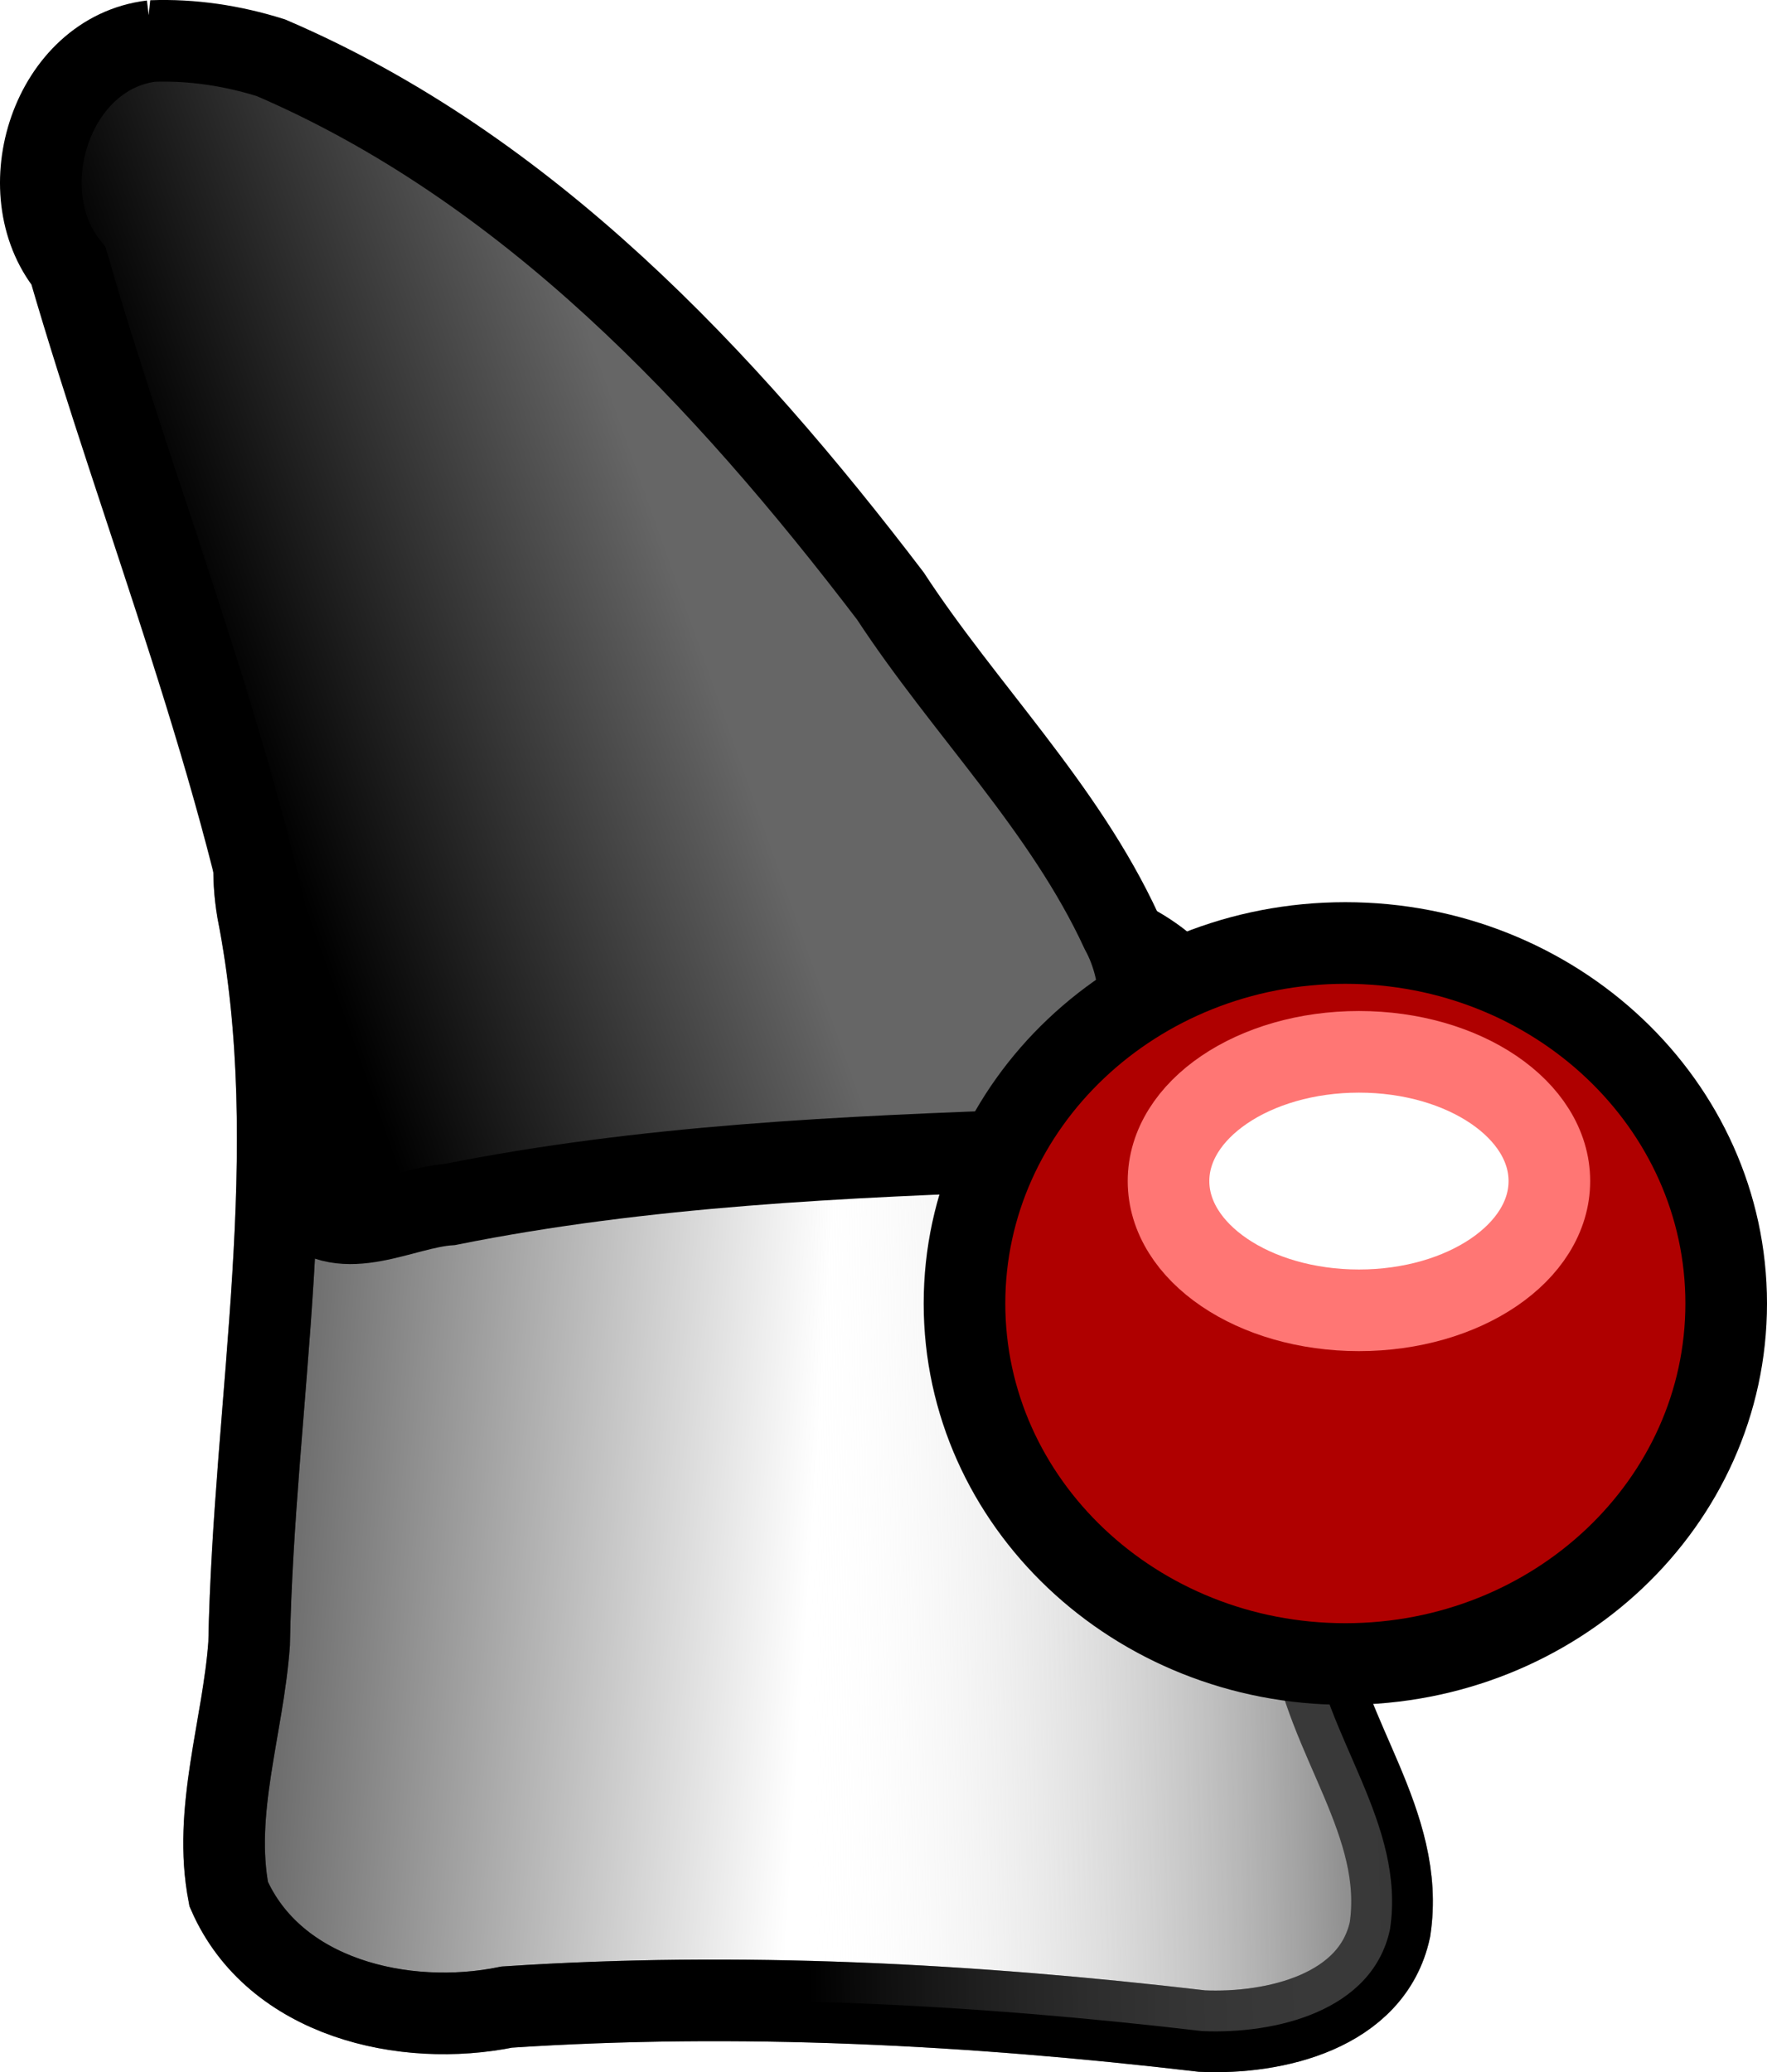 <?xml version="1.0" encoding="UTF-8" standalone="no"?>
<!-- Created with Inkscape (http://www.inkscape.org/) -->

<svg
   xmlns:dc="http://purl.org/dc/elements/1.1/"
   xmlns:cc="http://creativecommons.org/ns#"
   xmlns:rdf="http://www.w3.org/1999/02/22-rdf-syntax-ns#"
   xmlns:svg="http://www.w3.org/2000/svg"
   xmlns="http://www.w3.org/2000/svg"
   xmlns:xlink="http://www.w3.org/1999/xlink"
   xmlns:sodipodi="http://sodipodi.sourceforge.net/DTD/sodipodi-0.dtd"
   xmlns:inkscape="http://www.inkscape.org/namespaces/inkscape"
   width="129.909"
   height="152.32"
   id="svg2"
   version="1.1"
   inkscape:version="0.47 r22583"
   sodipodi:docname="New document 1">
  <defs
     id="defs4">
    <linearGradient
       inkscape:collect="always"
       id="linearGradient3743">
      <stop
         style="stop-color:#000000;stop-opacity:1;"
         offset="0"
         id="stop3745" />
      <stop
         style="stop-color:#666666;stop-opacity:1"
         offset="1"
         id="stop3747" />
    </linearGradient>
    <linearGradient
       id="linearGradient3697"
       inkscape:collect="always">
      <stop
         id="stop3699"
         offset="0"
         style="stop-color:#666666;stop-opacity:1" />
      <stop
         id="stop3701"
         offset="1"
         style="stop-color:#ffffff;stop-opacity:0" />
    </linearGradient>
    <linearGradient
       inkscape:collect="always"
       id="linearGradient3685">
      <stop
         style="stop-color:#666666;stop-opacity:1"
         offset="0"
         id="stop3687" />
      <stop
         style="stop-color:#ffffff;stop-opacity:1"
         offset="1"
         id="stop3689" />
    </linearGradient>
    <inkscape:perspective
       sodipodi:type="inkscape:persp3d"
       inkscape:vp_x="0 : 526.18109 : 1"
       inkscape:vp_y="0 : 1000 : 0"
       inkscape:vp_z="744.09448 : 526.18109 : 1"
       inkscape:persp3d-origin="372.04724 : 350.78739 : 1"
       id="perspective10" />
    <inkscape:perspective
       id="perspective2845"
       inkscape:persp3d-origin="0.5 : 0.33333333 : 1"
       inkscape:vp_z="1 : 0.5 : 1"
       inkscape:vp_y="0 : 1000 : 0"
       inkscape:vp_x="0 : 0.5 : 1"
       sodipodi:type="inkscape:persp3d" />
    <filter
       inkscape:collect="always"
       id="filter3679"
       x="-0.318"
       width="1.636"
       y="-0.469"
       height="1.937"
       color-interpolation-filters="sRGB">
      <feGaussianBlur
         inkscape:collect="always"
         stdDeviation="3.711"
         id="feGaussianBlur3681" />
    </filter>
    <linearGradient
       inkscape:collect="always"
       xlink:href="#linearGradient3685"
       id="linearGradient3691"
       x1="207"
       y1="494.362"
       x2="247.128"
       y2="496.909"
       gradientUnits="userSpaceOnUse" />
    <linearGradient
       inkscape:collect="always"
       xlink:href="#linearGradient3697"
       id="linearGradient3695"
       gradientUnits="userSpaceOnUse"
       x1="293.65"
       y1="495.909"
       x2="247.128"
       y2="496.909" />
    <linearGradient
       inkscape:collect="always"
       xlink:href="#linearGradient3743"
       id="linearGradient3749"
       x1="204.875"
       y1="424.112"
       x2="236.893"
       y2="412.738"
       gradientUnits="userSpaceOnUse" />
    <linearGradient
       inkscape:collect="always"
       xlink:href="#linearGradient3685"
       id="linearGradient3759"
       gradientUnits="userSpaceOnUse"
       x1="207"
       y1="494.362"
       x2="247.128"
       y2="496.909" />
    <linearGradient
       inkscape:collect="always"
       xlink:href="#linearGradient3697"
       id="linearGradient3761"
       gradientUnits="userSpaceOnUse"
       x1="293.65"
       y1="495.909"
       x2="247.128"
       y2="496.909" />
    <linearGradient
       inkscape:collect="always"
       xlink:href="#linearGradient3743"
       id="linearGradient3763"
       gradientUnits="userSpaceOnUse"
       x1="204.875"
       y1="424.112"
       x2="236.893"
       y2="412.738" />
  </defs>
  <sodipodi:namedview
     id="base"
     pagecolor="#ffffff"
     bordercolor="#666666"
     borderopacity="1.0"
     inkscape:pageopacity="0.0"
     inkscape:pageshadow="2"
     inkscape:zoom="1"
     inkscape:cx="-16.799795"
     inkscape:cy="117.27727"
     inkscape:document-units="px"
     inkscape:current-layer="layer1"
     showgrid="false"
     inkscape:window-width="1280"
     inkscape:window-height="942"
     inkscape:window-x="-2"
     inkscape:window-y="32"
     inkscape:window-maximized="1" />
  <g
     inkscape:label="Layer 1"
     inkscape:groupmode="layer"
     id="layer1"
     transform="translate(-188.091,-373.046)">
    <g
       id="g3751">
      <path
         id="path3640"
         d="m 213,426.656 c -5.698,1.421 -6.822,8.357 -5.972,13.317 3.511,17.851 -0.279,35.952 -0.622,53.902 -0.441,6.114 -2.68,12.306 -1.5,18.406 3.351,7.65 12.911,9.839 20.454,8.298 17.045,-1.128 34.168,-0.222 51.109,1.764 5.338,0.239 12.517,-1.427 13.812,-7.469 1.186,-7.806 -4.833,-14.168 -5.797,-21.657 -3.35,-15.218 -0.44,-31.851 -8.047,-46.03 -4.279,-6.941 -13.275,-7.343 -20.569,-7.733 -14.44,-1.342 -26.44,-11.251 -40.806,-12.798 -0.688,-0.035 -1.374,-0.033 -2.062,0 z"
         style="fill:url(#linearGradient3759);fill-opacity:1;stroke:#000000;stroke-width:6;stroke-miterlimit:4;stroke-opacity:1" />
      <path
         style="fill:url(#linearGradient3761);fill-opacity:1;stroke:#000000;stroke-width:6;stroke-miterlimit:4;stroke-opacity:0.464"
         d="m 213,426.656 c -5.698,1.421 -6.822,8.357 -5.972,13.317 3.511,17.851 -0.279,35.952 -0.622,53.902 -0.441,6.114 -2.68,12.306 -1.5,18.406 3.351,7.65 12.911,9.839 20.454,8.298 17.045,-1.128 34.168,-0.222 51.109,1.764 5.338,0.239 12.517,-1.427 13.812,-7.469 1.186,-7.806 -4.833,-14.168 -5.797,-21.657 -3.35,-15.218 -0.44,-31.851 -8.047,-46.03 -4.279,-6.941 -13.275,-7.343 -20.569,-7.733 -14.44,-1.342 -26.44,-11.251 -40.806,-12.798 -0.688,-0.035 -1.374,-0.033 -2.062,0 z"
         id="path3693" />
      <path
         id="path2865"
         d="m 199.25,376.062 c -7.351,0.882 -10.58,11.011 -6.125,16.531 5.452,18.76 12.992,37 16.219,56.344 0.611,4.182 -0.092,8.592 1.031,12.656 2.964,2.962 7.259,0.241 10.755,-0.002 14.335,-2.877 28.991,-3.518 43.557,-4.029 6.759,-1.51 8.875,-10.503 5.844,-16.07 -4.218,-9.131 -11.521,-16.295 -16.982,-24.64 -12.23,-16.04 -26.685,-31.469 -45.541,-39.561 -2.825,-0.887 -5.796,-1.341 -8.759,-1.229 z"
         style="fill:url(#linearGradient3763);fill-opacity:1;fill-rule:evenodd;stroke:#000000;stroke-width:6;stroke-linecap:butt;stroke-linejoin:miter;stroke-miterlimit:4;stroke-opacity:1" />
      <path
         d="m 315,468.862 c 0,14.636 -12.536,26.5 -28,26.5 -15.464,0 -28,-11.864 -28,-26.5 0,-14.636 12.536,-26.5 28,-26.5 15.464,0 28,11.864 28,26.5 z"
         sodipodi:ry="26.5"
         sodipodi:rx="28"
         sodipodi:cy="468.86218"
         sodipodi:cx="287"
         id="path3643"
         style="fill:#af0000;fill-opacity:1;stroke:#000000;stroke-width:6;stroke-miterlimit:4;stroke-opacity:1;stroke-dasharray:none"
         sodipodi:type="arc" />
      <path
         transform="translate(1,-2)"
         d="m 301,461.862 c 0,5.247 -6.268,9.5 -14,9.5 -7.732,0 -14,-4.253 -14,-9.5 0,-5.247 6.268,-9.5 14,-9.5 7.732,0 14,4.253 14,9.5 z"
         sodipodi:ry="9.5"
         sodipodi:rx="14"
         sodipodi:cy="461.86218"
         sodipodi:cx="287"
         id="path3645"
         style="fill:#ffffff;fill-opacity:1;stroke:#ff7674;stroke-width:6;stroke-miterlimit:4;stroke-opacity:1;stroke-dasharray:none;filter:url(#filter3679)"
         sodipodi:type="arc" />
      <path
         transform="matrix(0.681,0,0,0.635,93.167,166.277)"
         sodipodi:type="arc"
         style="fill:#ffffff;fill-opacity:1;stroke:#ff7674;stroke-width:6;stroke-miterlimit:4;stroke-opacity:0;stroke-dasharray:none"
         id="path3683"
         sodipodi:cx="287"
         sodipodi:cy="461.86218"
         sodipodi:rx="14"
         sodipodi:ry="9.5"
         d="m 301,461.862 c 0,5.247 -6.268,9.5 -14,9.5 -7.732,0 -14,-4.253 -14,-9.5 0,-5.247 6.268,-9.5 14,-9.5 7.732,0 14,4.253 14,9.5 z" />
    </g>
  </g>
</svg>
